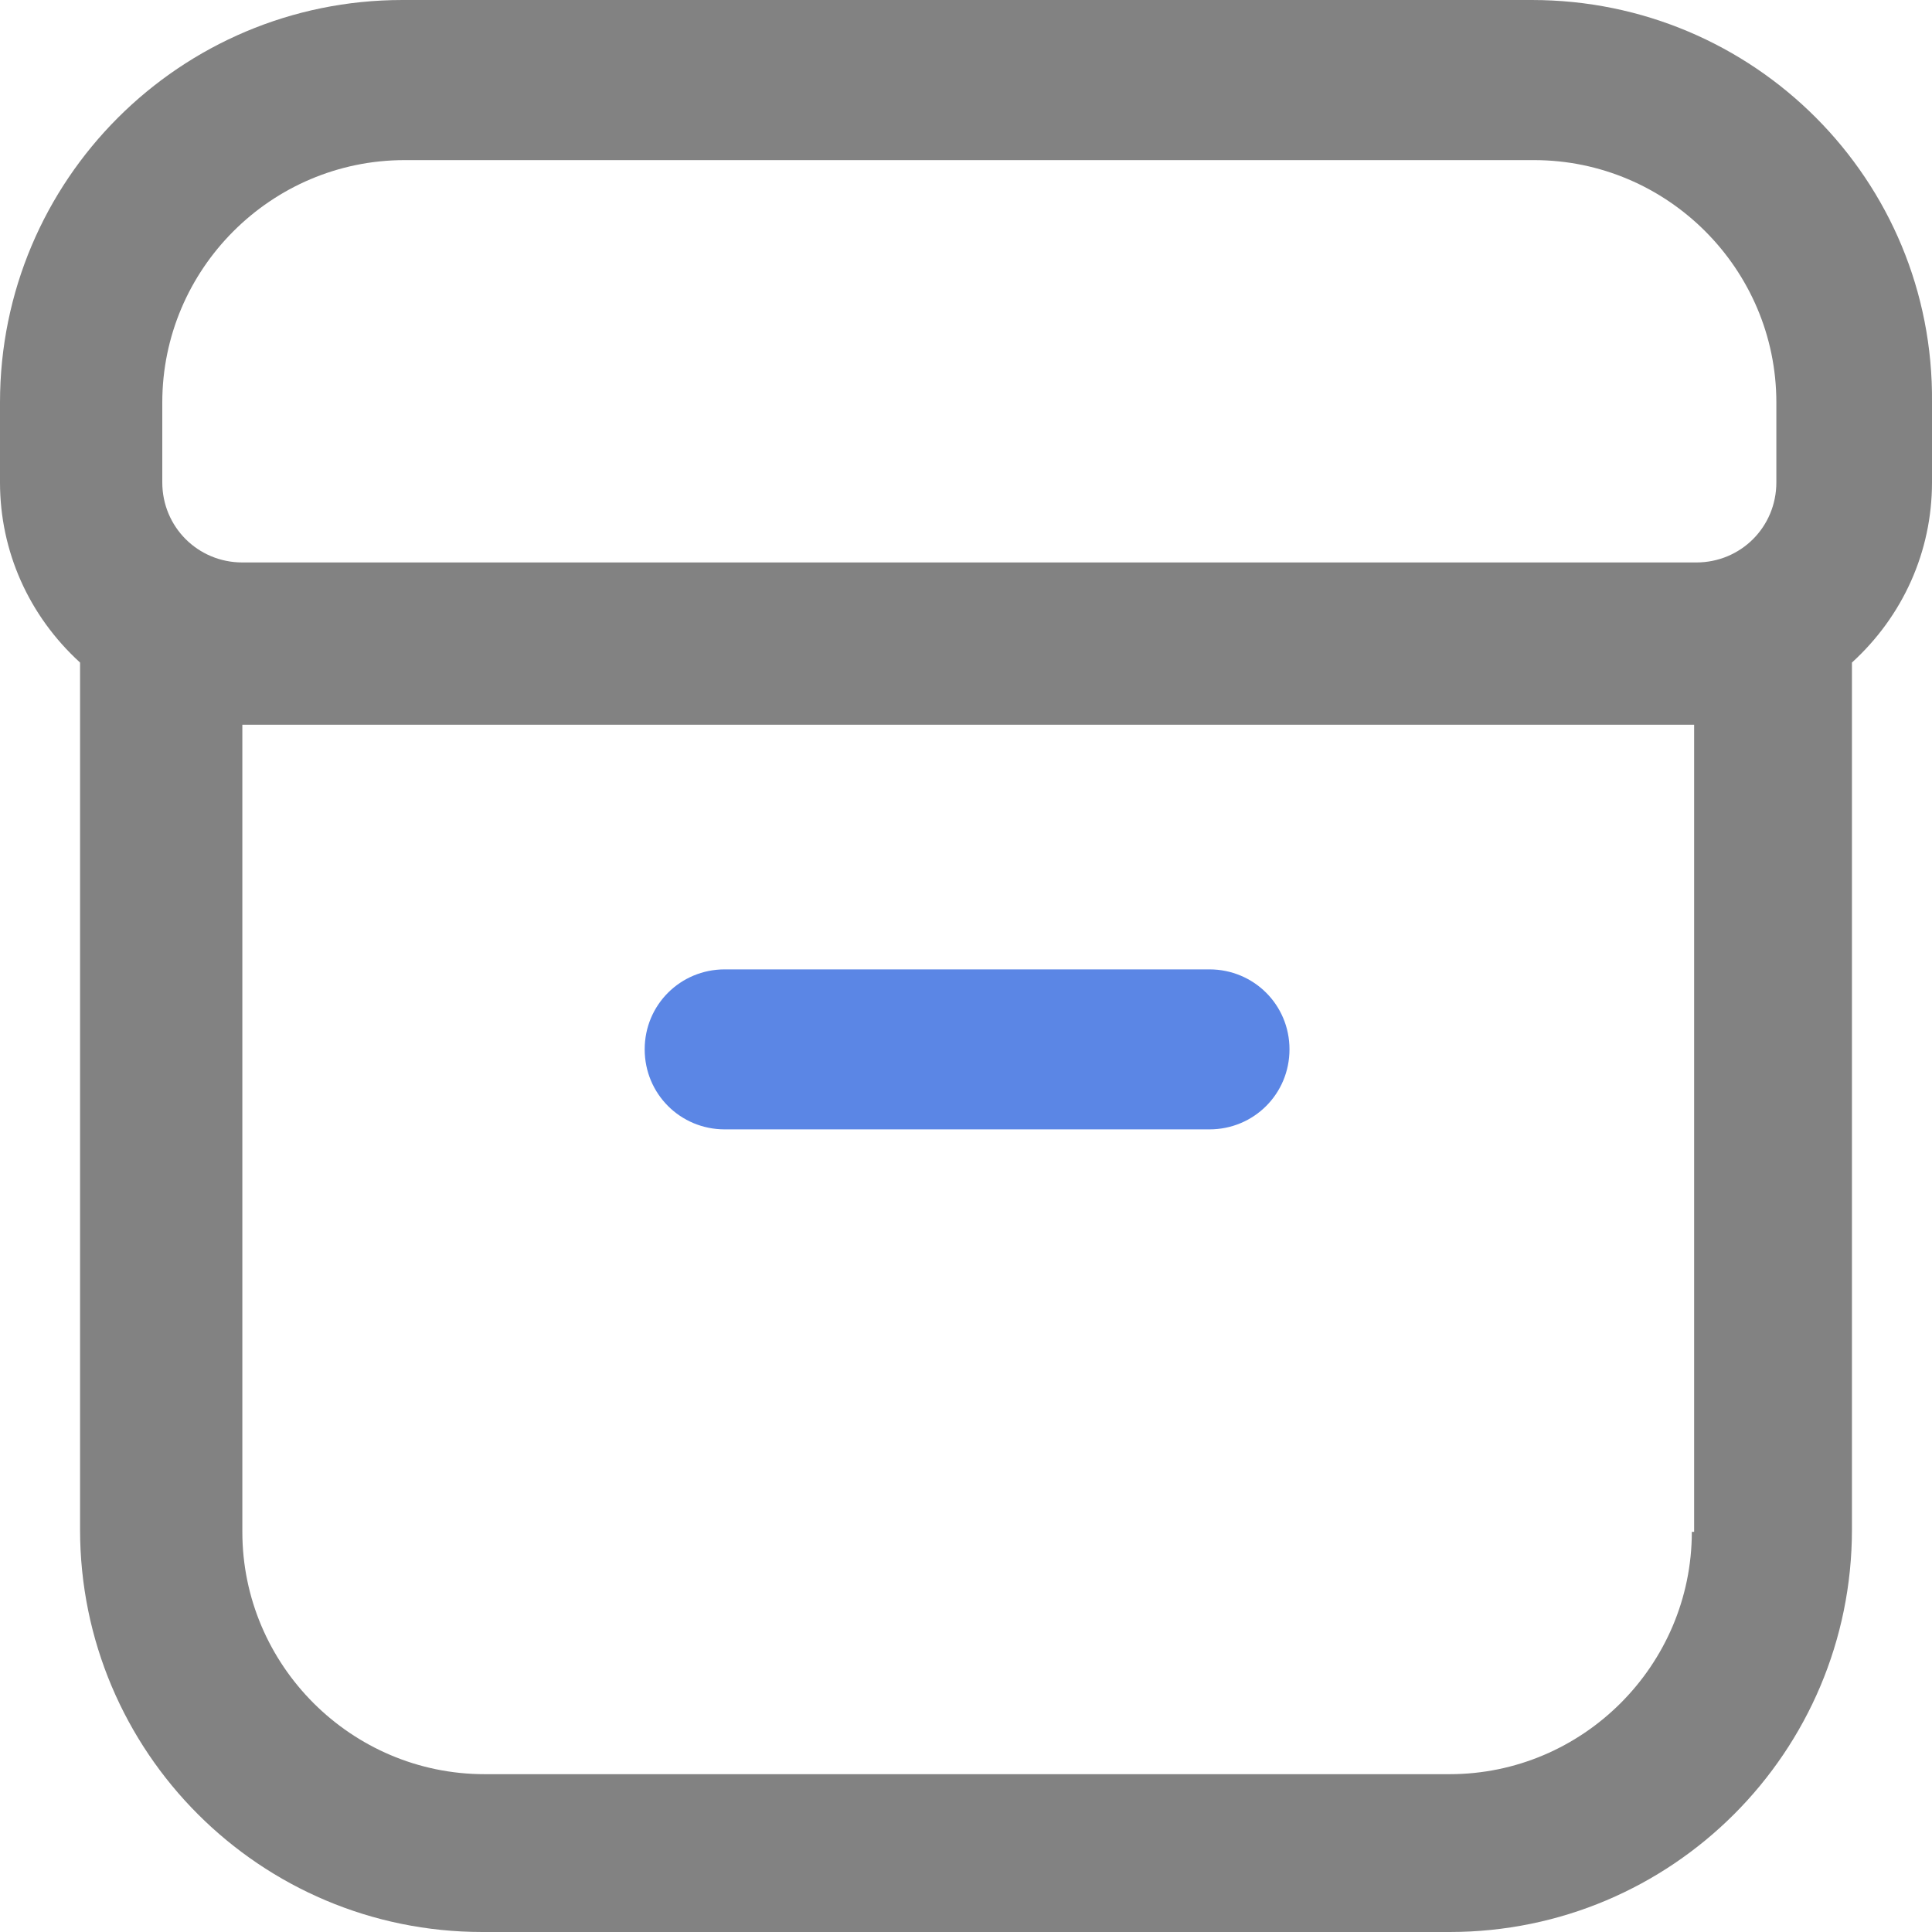 <svg width="16" height="16" viewBox="0 0 16 16" fill="none" xmlns="http://www.w3.org/2000/svg">
<path d="M6.002 9.353H10.016C10.384 9.353 10.679 9.059 10.679 8.69C10.679 8.322 10.384 8.028 10.016 8.028H6.002C5.634 8.028 5.339 8.322 5.339 8.69C5.339 9.059 5.634 9.353 6.002 9.353Z" fill="#5B86E5"/>
<path d="M12.686 0H3.333C1.491 0 0 1.491 0 3.333V3.995C0 4.566 0.239 5.1 0.663 5.487V12.667C0.663 14.509 2.154 16 3.995 16H12.005C13.846 16 15.337 14.509 15.337 12.667V5.487C15.761 5.1 16 4.566 16 3.995V3.333C16.018 1.491 14.527 0 12.686 0ZM1.344 3.333C1.344 2.228 2.246 1.326 3.351 1.326H12.704C13.809 1.326 14.711 2.228 14.711 3.333V3.995C14.711 4.364 14.417 4.658 14.048 4.658H2.007C1.639 4.658 1.344 4.364 1.344 3.995V3.333ZM14.011 12.686C14.011 13.791 13.109 14.693 12.005 14.693H4.014C2.909 14.693 2.007 13.791 2.007 12.686V6.002H14.03V12.686H14.011Z" fill="#828282"/>
</svg>
